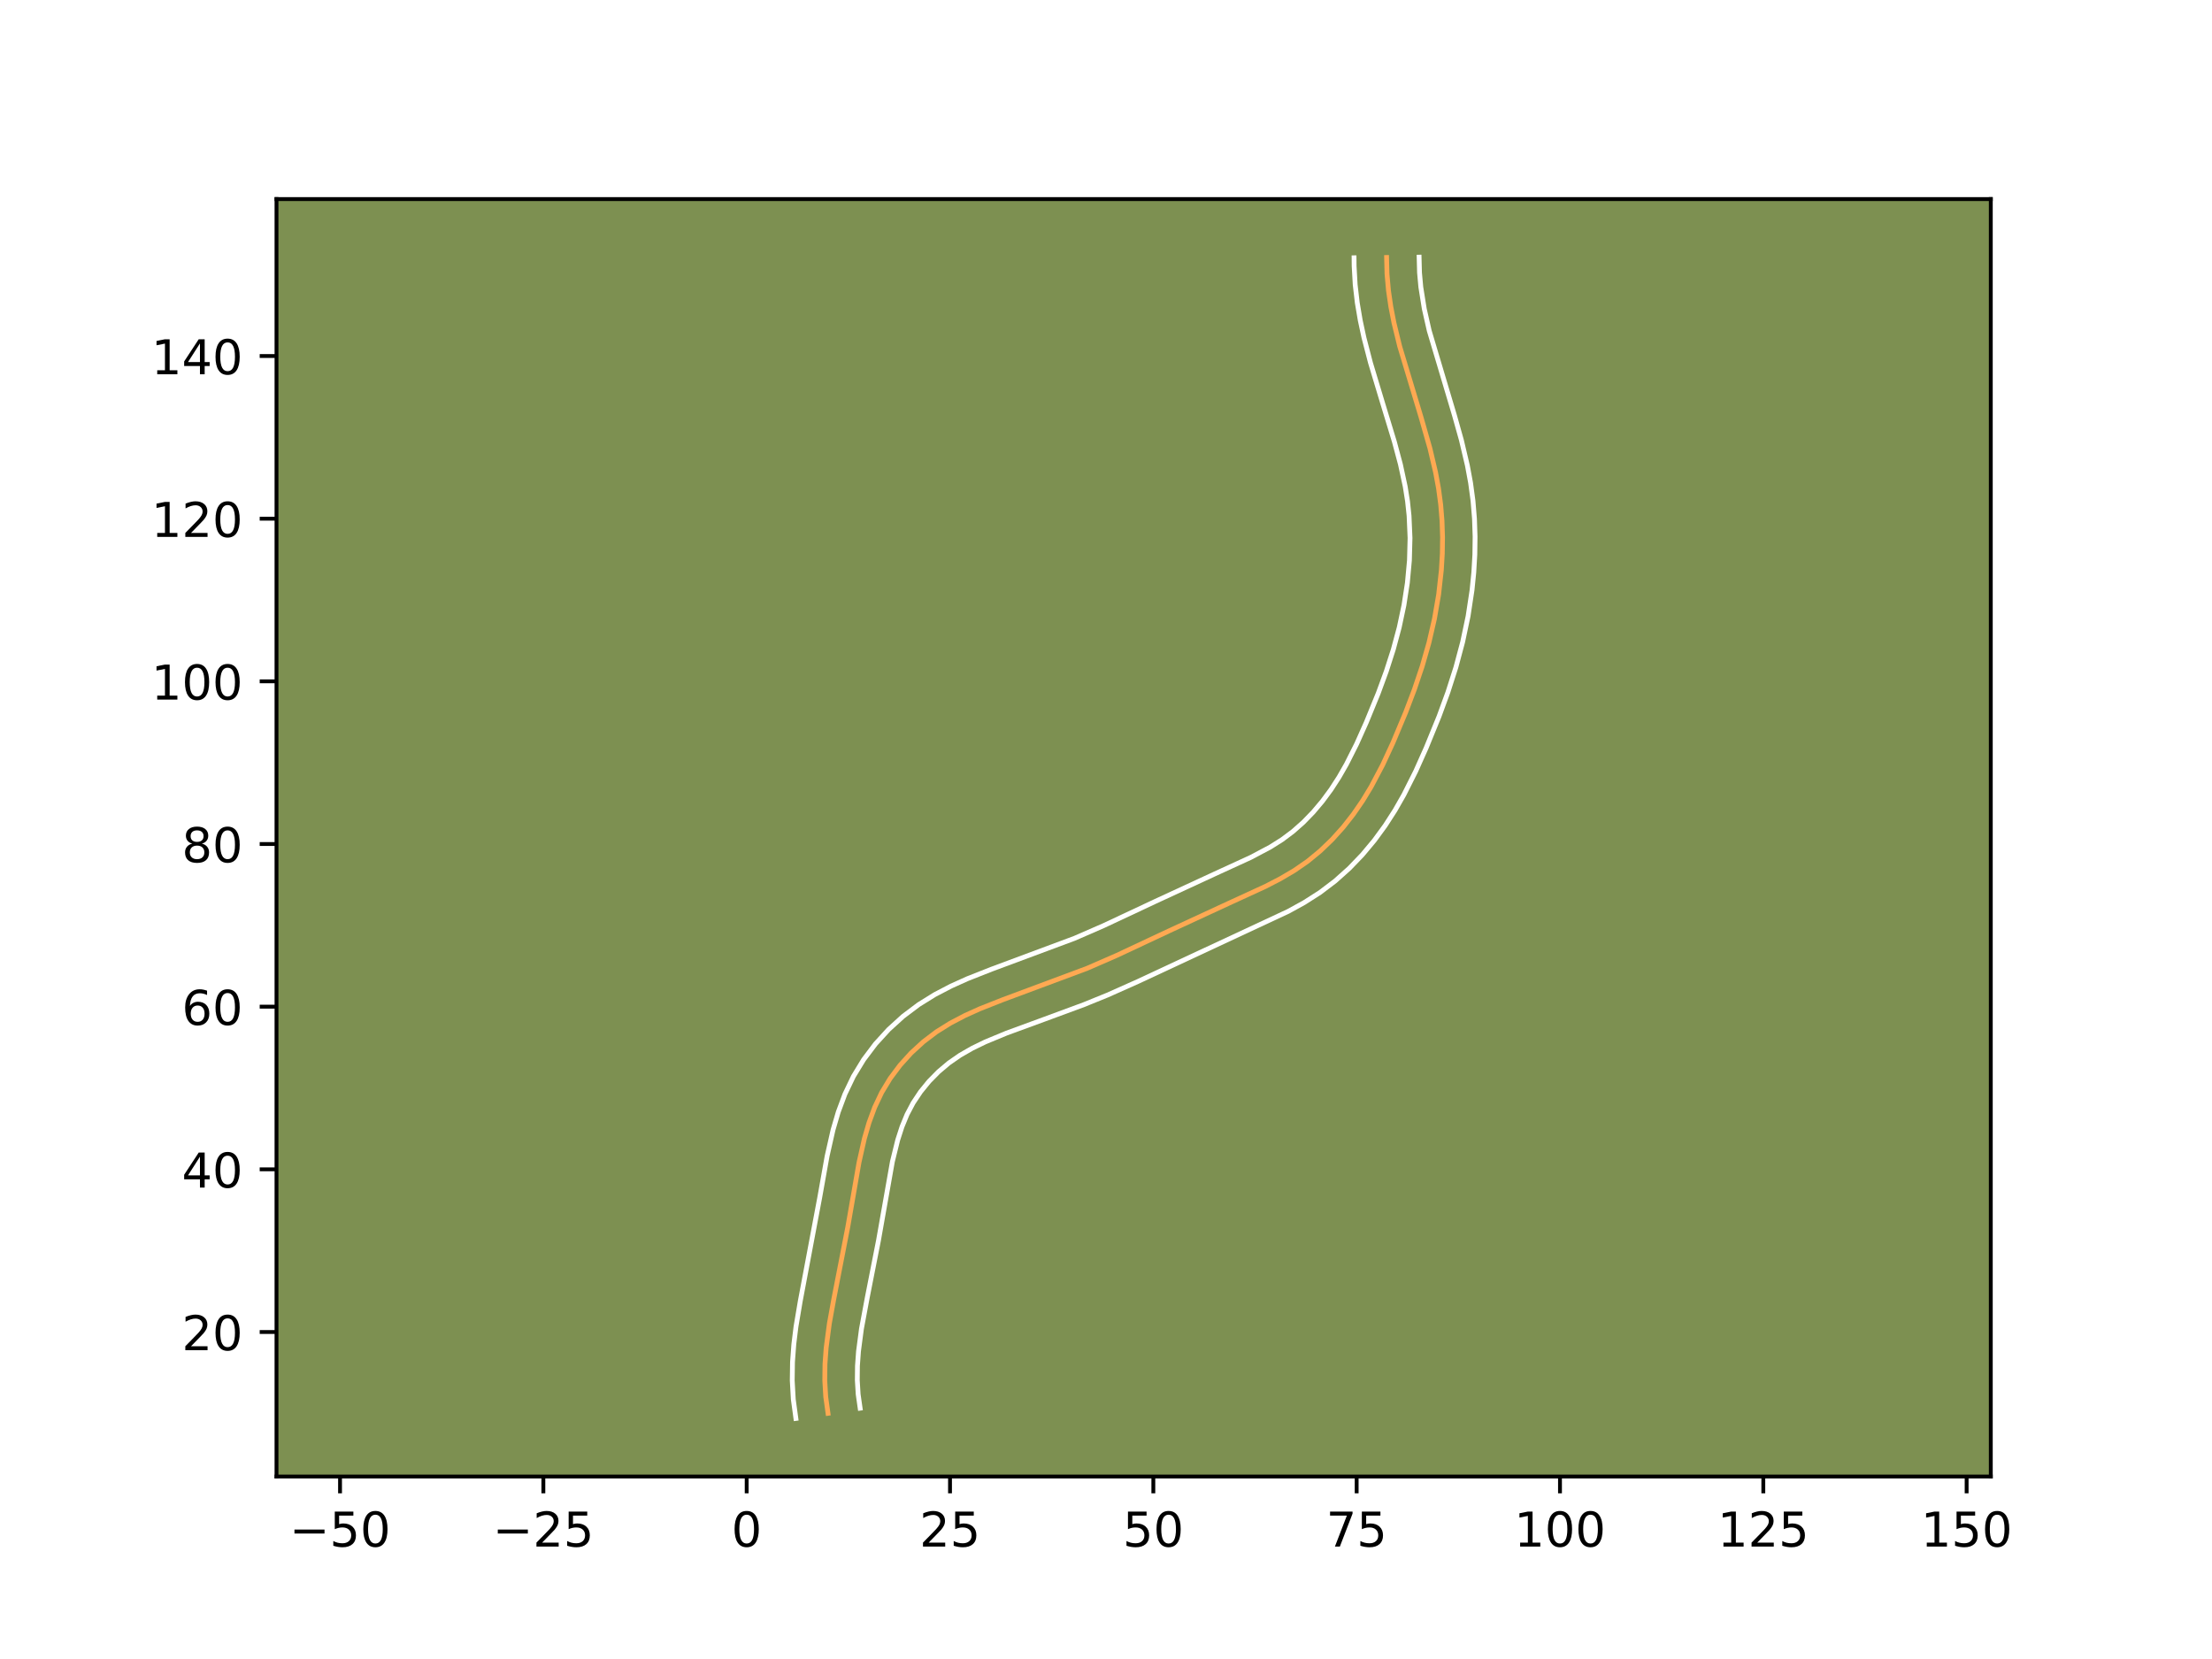<?xml version="1.0" encoding="utf-8" standalone="no"?>
<!DOCTYPE svg PUBLIC "-//W3C//DTD SVG 1.1//EN"
  "http://www.w3.org/Graphics/SVG/1.1/DTD/svg11.dtd">
<!-- Created with matplotlib (https://matplotlib.org/) -->
<svg height="345.6pt" version="1.1" viewBox="0 0 460.8 345.6" width="460.8pt" xmlns="http://www.w3.org/2000/svg" xmlns:xlink="http://www.w3.org/1999/xlink">
 <defs>
  <style type="text/css">*{stroke-linecap:butt;stroke-linejoin:round;}</style>
 </defs>
 <g id="figure_1">
  <g id="patch_1">
   <path d="M 0 345.6 
L 460.8 345.6 
L 460.8 0 
L 0 0 
z
" style="fill:#ffffff;"/>
  </g>
  <g id="axes_1">
   <g id="patch_2">
    <path d="M 57.6 307.584 
L 414.72 307.584 
L 414.72 41.472 
L 57.6 41.472 
z
" style="fill:#7d9051;"/>
   </g>
   <g id="matplotlib.axis_1">
    <g id="xtick_1">
     <g id="line2d_1">
      <defs>
       <path d="M 0 0 
L 0 3.5 
" id="m603e3c7afe" style="stroke:#000000;stroke-width:0.8;"/>
      </defs>
      <g>
       <use style="stroke:#000000;stroke-width:0.8;" x="70.836" xlink:href="#m603e3c7afe" y="307.584"/>
      </g>
     </g>
     <g id="text_1">
      <!-- −50 -->
      <g transform="translate(60.283 322.182)scale(0.1 -0.1)">
       <defs>
        <path d="M 10.594 35.5 
L 73.188 35.5 
L 73.188 27.203 
L 10.594 27.203 
z
" id="DejaVuSans-8722"/>
        <path d="M 10.797 72.906 
L 49.516 72.906 
L 49.516 64.594 
L 19.828 64.594 
L 19.828 46.734 
Q 21.969 47.469 24.109 47.828 
Q 26.266 48.188 28.422 48.188 
Q 40.625 48.188 47.75 41.5 
Q 54.891 34.812 54.891 23.391 
Q 54.891 11.625 47.562 5.094 
Q 40.234 -1.422 26.906 -1.422 
Q 22.312 -1.422 17.547 -0.641 
Q 12.797 0.141 7.719 1.703 
L 7.719 11.625 
Q 12.109 9.234 16.797 8.062 
Q 21.484 6.891 26.703 6.891 
Q 35.156 6.891 40.078 11.328 
Q 45.016 15.766 45.016 23.391 
Q 45.016 31 40.078 35.438 
Q 35.156 39.891 26.703 39.891 
Q 22.75 39.891 18.812 39.016 
Q 14.891 38.141 10.797 36.281 
z
" id="DejaVuSans-53"/>
        <path d="M 31.781 66.406 
Q 24.172 66.406 20.328 58.906 
Q 16.5 51.422 16.5 36.375 
Q 16.5 21.391 20.328 13.891 
Q 24.172 6.391 31.781 6.391 
Q 39.453 6.391 43.281 13.891 
Q 47.125 21.391 47.125 36.375 
Q 47.125 51.422 43.281 58.906 
Q 39.453 66.406 31.781 66.406 
z
M 31.781 74.219 
Q 44.047 74.219 50.516 64.516 
Q 56.984 54.828 56.984 36.375 
Q 56.984 17.969 50.516 8.266 
Q 44.047 -1.422 31.781 -1.422 
Q 19.531 -1.422 13.062 8.266 
Q 6.594 17.969 6.594 36.375 
Q 6.594 54.828 13.062 64.516 
Q 19.531 74.219 31.781 74.219 
z
" id="DejaVuSans-48"/>
       </defs>
       <use xlink:href="#DejaVuSans-8722"/>
       <use x="83.789" xlink:href="#DejaVuSans-53"/>
       <use x="147.412" xlink:href="#DejaVuSans-48"/>
      </g>
     </g>
    </g>
    <g id="xtick_2">
     <g id="line2d_2">
      <g>
       <use style="stroke:#000000;stroke-width:0.8;" x="113.192" xlink:href="#m603e3c7afe" y="307.584"/>
      </g>
     </g>
     <g id="text_2">
      <!-- −25 -->
      <g transform="translate(102.64 322.182)scale(0.1 -0.1)">
       <defs>
        <path d="M 19.188 8.297 
L 53.609 8.297 
L 53.609 0 
L 7.328 0 
L 7.328 8.297 
Q 12.938 14.109 22.625 23.891 
Q 32.328 33.688 34.812 36.531 
Q 39.547 41.844 41.422 45.531 
Q 43.312 49.219 43.312 52.781 
Q 43.312 58.594 39.234 62.25 
Q 35.156 65.922 28.609 65.922 
Q 23.969 65.922 18.812 64.312 
Q 13.672 62.703 7.812 59.422 
L 7.812 69.391 
Q 13.766 71.781 18.938 73 
Q 24.125 74.219 28.422 74.219 
Q 39.75 74.219 46.484 68.547 
Q 53.219 62.891 53.219 53.422 
Q 53.219 48.922 51.531 44.891 
Q 49.859 40.875 45.406 35.406 
Q 44.188 33.984 37.641 27.219 
Q 31.109 20.453 19.188 8.297 
z
" id="DejaVuSans-50"/>
       </defs>
       <use xlink:href="#DejaVuSans-8722"/>
       <use x="83.789" xlink:href="#DejaVuSans-50"/>
       <use x="147.412" xlink:href="#DejaVuSans-53"/>
      </g>
     </g>
    </g>
    <g id="xtick_3">
     <g id="line2d_3">
      <g>
       <use style="stroke:#000000;stroke-width:0.8;" x="155.548" xlink:href="#m603e3c7afe" y="307.584"/>
      </g>
     </g>
     <g id="text_3">
      <!-- 0 -->
      <g transform="translate(152.367 322.182)scale(0.1 -0.1)">
       <use xlink:href="#DejaVuSans-48"/>
      </g>
     </g>
    </g>
    <g id="xtick_4">
     <g id="line2d_4">
      <g>
       <use style="stroke:#000000;stroke-width:0.8;" x="197.905" xlink:href="#m603e3c7afe" y="307.584"/>
      </g>
     </g>
     <g id="text_4">
      <!-- 25 -->
      <g transform="translate(191.542 322.182)scale(0.1 -0.1)">
       <use xlink:href="#DejaVuSans-50"/>
       <use x="63.623" xlink:href="#DejaVuSans-53"/>
      </g>
     </g>
    </g>
    <g id="xtick_5">
     <g id="line2d_5">
      <g>
       <use style="stroke:#000000;stroke-width:0.8;" x="240.261" xlink:href="#m603e3c7afe" y="307.584"/>
      </g>
     </g>
     <g id="text_5">
      <!-- 50 -->
      <g transform="translate(233.899 322.182)scale(0.1 -0.1)">
       <use xlink:href="#DejaVuSans-53"/>
       <use x="63.623" xlink:href="#DejaVuSans-48"/>
      </g>
     </g>
    </g>
    <g id="xtick_6">
     <g id="line2d_6">
      <g>
       <use style="stroke:#000000;stroke-width:0.8;" x="282.617" xlink:href="#m603e3c7afe" y="307.584"/>
      </g>
     </g>
     <g id="text_6">
      <!-- 75 -->
      <g transform="translate(276.255 322.182)scale(0.1 -0.1)">
       <defs>
        <path d="M 8.203 72.906 
L 55.078 72.906 
L 55.078 68.703 
L 28.609 0 
L 18.312 0 
L 43.219 64.594 
L 8.203 64.594 
z
" id="DejaVuSans-55"/>
       </defs>
       <use xlink:href="#DejaVuSans-55"/>
       <use x="63.623" xlink:href="#DejaVuSans-53"/>
      </g>
     </g>
    </g>
    <g id="xtick_7">
     <g id="line2d_7">
      <g>
       <use style="stroke:#000000;stroke-width:0.8;" x="324.974" xlink:href="#m603e3c7afe" y="307.584"/>
      </g>
     </g>
     <g id="text_7">
      <!-- 100 -->
      <g transform="translate(315.43 322.182)scale(0.1 -0.1)">
       <defs>
        <path d="M 12.406 8.297 
L 28.516 8.297 
L 28.516 63.922 
L 10.984 60.406 
L 10.984 69.391 
L 28.422 72.906 
L 38.281 72.906 
L 38.281 8.297 
L 54.391 8.297 
L 54.391 0 
L 12.406 0 
z
" id="DejaVuSans-49"/>
       </defs>
       <use xlink:href="#DejaVuSans-49"/>
       <use x="63.623" xlink:href="#DejaVuSans-48"/>
       <use x="127.246" xlink:href="#DejaVuSans-48"/>
      </g>
     </g>
    </g>
    <g id="xtick_8">
     <g id="line2d_8">
      <g>
       <use style="stroke:#000000;stroke-width:0.8;" x="367.33" xlink:href="#m603e3c7afe" y="307.584"/>
      </g>
     </g>
     <g id="text_8">
      <!-- 125 -->
      <g transform="translate(357.786 322.182)scale(0.1 -0.1)">
       <use xlink:href="#DejaVuSans-49"/>
       <use x="63.623" xlink:href="#DejaVuSans-50"/>
       <use x="127.246" xlink:href="#DejaVuSans-53"/>
      </g>
     </g>
    </g>
    <g id="xtick_9">
     <g id="line2d_9">
      <g>
       <use style="stroke:#000000;stroke-width:0.8;" x="409.686" xlink:href="#m603e3c7afe" y="307.584"/>
      </g>
     </g>
     <g id="text_9">
      <!-- 150 -->
      <g transform="translate(400.143 322.182)scale(0.1 -0.1)">
       <use xlink:href="#DejaVuSans-49"/>
       <use x="63.623" xlink:href="#DejaVuSans-53"/>
       <use x="127.246" xlink:href="#DejaVuSans-48"/>
      </g>
     </g>
    </g>
   </g>
   <g id="matplotlib.axis_2">
    <g id="ytick_1">
     <g id="line2d_10">
      <defs>
       <path d="M 0 0 
L -3.5 0 
" id="m89133d7387" style="stroke:#000000;stroke-width:0.8;"/>
      </defs>
      <g>
       <use style="stroke:#000000;stroke-width:0.8;" x="57.6" xlink:href="#m89133d7387" y="277.477"/>
      </g>
     </g>
     <g id="text_10">
      <!-- 20 -->
      <g transform="translate(37.875 281.276)scale(0.1 -0.1)">
       <use xlink:href="#DejaVuSans-50"/>
       <use x="63.623" xlink:href="#DejaVuSans-48"/>
      </g>
     </g>
    </g>
    <g id="ytick_2">
     <g id="line2d_11">
      <g>
       <use style="stroke:#000000;stroke-width:0.8;" x="57.6" xlink:href="#m89133d7387" y="243.592"/>
      </g>
     </g>
     <g id="text_11">
      <!-- 40 -->
      <g transform="translate(37.875 247.391)scale(0.1 -0.1)">
       <defs>
        <path d="M 37.797 64.312 
L 12.891 25.391 
L 37.797 25.391 
z
M 35.203 72.906 
L 47.609 72.906 
L 47.609 25.391 
L 58.016 25.391 
L 58.016 17.188 
L 47.609 17.188 
L 47.609 0 
L 37.797 0 
L 37.797 17.188 
L 4.891 17.188 
L 4.891 26.703 
z
" id="DejaVuSans-52"/>
       </defs>
       <use xlink:href="#DejaVuSans-52"/>
       <use x="63.623" xlink:href="#DejaVuSans-48"/>
      </g>
     </g>
    </g>
    <g id="ytick_3">
     <g id="line2d_12">
      <g>
       <use style="stroke:#000000;stroke-width:0.8;" x="57.6" xlink:href="#m89133d7387" y="209.707"/>
      </g>
     </g>
     <g id="text_12">
      <!-- 60 -->
      <g transform="translate(37.875 213.506)scale(0.1 -0.1)">
       <defs>
        <path d="M 33.016 40.375 
Q 26.375 40.375 22.484 35.828 
Q 18.609 31.297 18.609 23.391 
Q 18.609 15.531 22.484 10.953 
Q 26.375 6.391 33.016 6.391 
Q 39.656 6.391 43.531 10.953 
Q 47.406 15.531 47.406 23.391 
Q 47.406 31.297 43.531 35.828 
Q 39.656 40.375 33.016 40.375 
z
M 52.594 71.297 
L 52.594 62.312 
Q 48.875 64.062 45.094 64.984 
Q 41.312 65.922 37.594 65.922 
Q 27.828 65.922 22.672 59.328 
Q 17.531 52.734 16.797 39.406 
Q 19.672 43.656 24.016 45.922 
Q 28.375 48.188 33.594 48.188 
Q 44.578 48.188 50.953 41.516 
Q 57.328 34.859 57.328 23.391 
Q 57.328 12.156 50.688 5.359 
Q 44.047 -1.422 33.016 -1.422 
Q 20.359 -1.422 13.672 8.266 
Q 6.984 17.969 6.984 36.375 
Q 6.984 53.656 15.188 63.938 
Q 23.391 74.219 37.203 74.219 
Q 40.922 74.219 44.703 73.484 
Q 48.484 72.75 52.594 71.297 
z
" id="DejaVuSans-54"/>
       </defs>
       <use xlink:href="#DejaVuSans-54"/>
       <use x="63.623" xlink:href="#DejaVuSans-48"/>
      </g>
     </g>
    </g>
    <g id="ytick_4">
     <g id="line2d_13">
      <g>
       <use style="stroke:#000000;stroke-width:0.8;" x="57.6" xlink:href="#m89133d7387" y="175.822"/>
      </g>
     </g>
     <g id="text_13">
      <!-- 80 -->
      <g transform="translate(37.875 179.621)scale(0.1 -0.1)">
       <defs>
        <path d="M 31.781 34.625 
Q 24.75 34.625 20.719 30.859 
Q 16.703 27.094 16.703 20.516 
Q 16.703 13.922 20.719 10.156 
Q 24.75 6.391 31.781 6.391 
Q 38.812 6.391 42.859 10.172 
Q 46.922 13.969 46.922 20.516 
Q 46.922 27.094 42.891 30.859 
Q 38.875 34.625 31.781 34.625 
z
M 21.922 38.812 
Q 15.578 40.375 12.031 44.719 
Q 8.5 49.078 8.5 55.328 
Q 8.5 64.062 14.719 69.141 
Q 20.953 74.219 31.781 74.219 
Q 42.672 74.219 48.875 69.141 
Q 55.078 64.062 55.078 55.328 
Q 55.078 49.078 51.531 44.719 
Q 48 40.375 41.703 38.812 
Q 48.828 37.156 52.797 32.312 
Q 56.781 27.484 56.781 20.516 
Q 56.781 9.906 50.312 4.234 
Q 43.844 -1.422 31.781 -1.422 
Q 19.734 -1.422 13.25 4.234 
Q 6.781 9.906 6.781 20.516 
Q 6.781 27.484 10.781 32.312 
Q 14.797 37.156 21.922 38.812 
z
M 18.312 54.391 
Q 18.312 48.734 21.844 45.562 
Q 25.391 42.391 31.781 42.391 
Q 38.141 42.391 41.719 45.562 
Q 45.312 48.734 45.312 54.391 
Q 45.312 60.062 41.719 63.234 
Q 38.141 66.406 31.781 66.406 
Q 25.391 66.406 21.844 63.234 
Q 18.312 60.062 18.312 54.391 
z
" id="DejaVuSans-56"/>
       </defs>
       <use xlink:href="#DejaVuSans-56"/>
       <use x="63.623" xlink:href="#DejaVuSans-48"/>
      </g>
     </g>
    </g>
    <g id="ytick_5">
     <g id="line2d_14">
      <g>
       <use style="stroke:#000000;stroke-width:0.8;" x="57.6" xlink:href="#m89133d7387" y="141.937"/>
      </g>
     </g>
     <g id="text_14">
      <!-- 100 -->
      <g transform="translate(31.512 145.736)scale(0.1 -0.1)">
       <use xlink:href="#DejaVuSans-49"/>
       <use x="63.623" xlink:href="#DejaVuSans-48"/>
       <use x="127.246" xlink:href="#DejaVuSans-48"/>
      </g>
     </g>
    </g>
    <g id="ytick_6">
     <g id="line2d_15">
      <g>
       <use style="stroke:#000000;stroke-width:0.8;" x="57.6" xlink:href="#m89133d7387" y="108.052"/>
      </g>
     </g>
     <g id="text_15">
      <!-- 120 -->
      <g transform="translate(31.512 111.851)scale(0.1 -0.1)">
       <use xlink:href="#DejaVuSans-49"/>
       <use x="63.623" xlink:href="#DejaVuSans-50"/>
       <use x="127.246" xlink:href="#DejaVuSans-48"/>
      </g>
     </g>
    </g>
    <g id="ytick_7">
     <g id="line2d_16">
      <g>
       <use style="stroke:#000000;stroke-width:0.8;" x="57.6" xlink:href="#m89133d7387" y="74.167"/>
      </g>
     </g>
     <g id="text_16">
      <!-- 140 -->
      <g transform="translate(31.512 77.966)scale(0.1 -0.1)">
       <use xlink:href="#DejaVuSans-49"/>
       <use x="63.623" xlink:href="#DejaVuSans-52"/>
       <use x="127.246" xlink:href="#DejaVuSans-48"/>
      </g>
     </g>
    </g>
   </g>
   <g id="line2d_17">
    <path clip-path="url(#p56324b8bf8)" d="M 172.491 294.42 
L 172.013 290.968 
L 171.815 287.543 
L 171.859 284.139 
L 172.106 280.754 
L 172.774 275.703 
L 173.684 270.676 
L 176.608 255.625 
L 178.946 242.174 
L 180.076 237.152 
L 181.032 233.869 
L 182.211 230.672 
L 183.668 227.593 
L 185.438 224.66 
L 187.497 221.904 
L 189.813 219.347 
L 192.354 217.021 
L 195.085 214.949 
L 197.978 213.143 
L 200.998 211.56 
L 204.112 210.153 
L 208.89 208.265 
L 226.456 201.722 
L 232.701 199.001 
L 243.502 193.935 
L 255.872 188.215 
L 263.65 184.64 
L 266.681 183.073 
L 269.614 181.35 
L 272.409 179.419 
L 275.042 177.254 
L 277.509 174.88 
L 279.805 172.327 
L 281.926 169.623 
L 283.868 166.8 
L 285.638 163.881 
L 288.027 159.359 
L 290.179 154.715 
L 292.818 148.422 
L 294.638 143.641 
L 296.27 138.799 
L 297.678 133.884 
L 298.826 128.898 
L 299.695 123.854 
L 300.261 118.761 
L 300.461 115.349 
L 300.51 111.93 
L 300.399 108.518 
L 300.122 105.117 
L 299.672 101.742 
L 299.057 98.395 
L 297.886 93.417 
L 296.01 86.845 
L 291.583 72.157 
L 290.379 67.21 
L 289.732 63.878 
L 289.244 60.508 
L 288.94 57.095 
L 288.85 53.634 
L 288.85 53.634 
" style="fill:none;stroke:#fea952;stroke-linecap:square;"/>
   </g>
   <g id="line2d_18">
    <path clip-path="url(#p56324b8bf8)" d="M 165.799 295.488 
L 165.256 291.489 
L 165.038 287.57 
L 165.094 283.74 
L 165.37 280.01 
L 165.818 276.364 
L 166.707 271.07 
L 170.764 249.472 
L 172.308 240.81 
L 173.541 235.356 
L 174.629 231.647 
L 176.018 227.919 
L 177.78 224.237 
L 179.912 220.738 
L 182.371 217.47 
L 185.122 214.456 
L 188.131 211.721 
L 191.378 209.276 
L 194.73 207.194 
L 198.127 205.422 
L 201.53 203.887 
L 206.543 201.908 
L 223.84 195.47 
L 229.874 192.842 
L 240.615 187.804 
L 253.088 182.037 
L 260.606 178.586 
L 264.637 176.447 
L 267.066 174.916 
L 269.339 173.215 
L 271.506 171.299 
L 273.562 169.18 
L 275.488 166.895 
L 277.278 164.469 
L 278.932 161.913 
L 280.471 159.23 
L 282.615 154.976 
L 284.621 150.498 
L 287.11 144.425 
L 288.784 139.866 
L 290.251 135.303 
L 291.486 130.706 
L 292.469 126.074 
L 293.183 121.415 
L 293.611 116.734 
L 293.735 112.071 
L 293.534 107.448 
L 293.214 104.411 
L 292.733 101.367 
L 291.735 96.733 
L 290.474 92.017 
L 288.024 83.969 
L 285.5 75.593 
L 284.14 70.354 
L 283.37 66.765 
L 282.746 63.08 
L 282.309 59.31 
L 282.091 55.438 
L 282.074 53.7 
L 282.074 53.7 
" style="fill:none;stroke:#ffffff;stroke-linecap:square;"/>
   </g>
   <g id="line2d_19">
    <path clip-path="url(#p56324b8bf8)" d="M 179.183 293.351 
L 178.77 290.448 
L 178.592 287.516 
L 178.624 284.538 
L 178.842 281.498 
L 179.456 276.83 
L 180.657 270.364 
L 182.999 258.448 
L 185.906 241.969 
L 187.008 237.491 
L 187.902 234.725 
L 188.957 232.161 
L 190.228 229.753 
L 191.764 227.444 
L 193.542 225.263 
L 195.514 223.259 
L 197.664 221.446 
L 199.984 219.837 
L 202.515 218.382 
L 205.258 217.048 
L 209.696 215.209 
L 217.609 212.307 
L 225.777 209.292 
L 230.71 207.288 
L 237.106 204.436 
L 268.357 189.857 
L 271.687 188.023 
L 274.994 185.91 
L 278.154 183.511 
L 281.09 180.883 
L 283.798 178.065 
L 286.287 175.088 
L 288.56 171.981 
L 290.613 168.79 
L 292.462 165.549 
L 294.916 160.669 
L 297.095 155.8 
L 299.778 149.245 
L 301.624 144.204 
L 303.281 139.035 
L 304.693 133.752 
L 305.827 128.374 
L 306.655 122.908 
L 307.022 119.232 
L 307.236 115.523 
L 307.286 111.789 
L 307.16 108.053 
L 306.851 104.308 
L 306.351 100.595 
L 305.68 96.959 
L 304.432 91.663 
L 302.992 86.527 
L 297.738 68.904 
L 296.703 64.331 
L 295.984 59.809 
L 295.711 56.809 
L 295.627 53.568 
L 295.627 53.568 
" style="fill:none;stroke:#ffffff;stroke-linecap:square;"/>
   </g>
   <g id="patch_3">
    <path d="M 57.6 307.584 
L 57.6 41.472 
" style="fill:none;stroke:#000000;stroke-linecap:square;stroke-linejoin:miter;stroke-width:0.8;"/>
   </g>
   <g id="patch_4">
    <path d="M 414.72 307.584 
L 414.72 41.472 
" style="fill:none;stroke:#000000;stroke-linecap:square;stroke-linejoin:miter;stroke-width:0.8;"/>
   </g>
   <g id="patch_5">
    <path d="M 57.6 307.584 
L 414.72 307.584 
" style="fill:none;stroke:#000000;stroke-linecap:square;stroke-linejoin:miter;stroke-width:0.8;"/>
   </g>
   <g id="patch_6">
    <path d="M 57.6 41.472 
L 414.72 41.472 
" style="fill:none;stroke:#000000;stroke-linecap:square;stroke-linejoin:miter;stroke-width:0.8;"/>
   </g>
  </g>
 </g>
 <defs>
  <clipPath id="p56324b8bf8">
   <rect height="266.112" width="357.12" x="57.6" y="41.472"/>
  </clipPath>
 </defs>
</svg>
